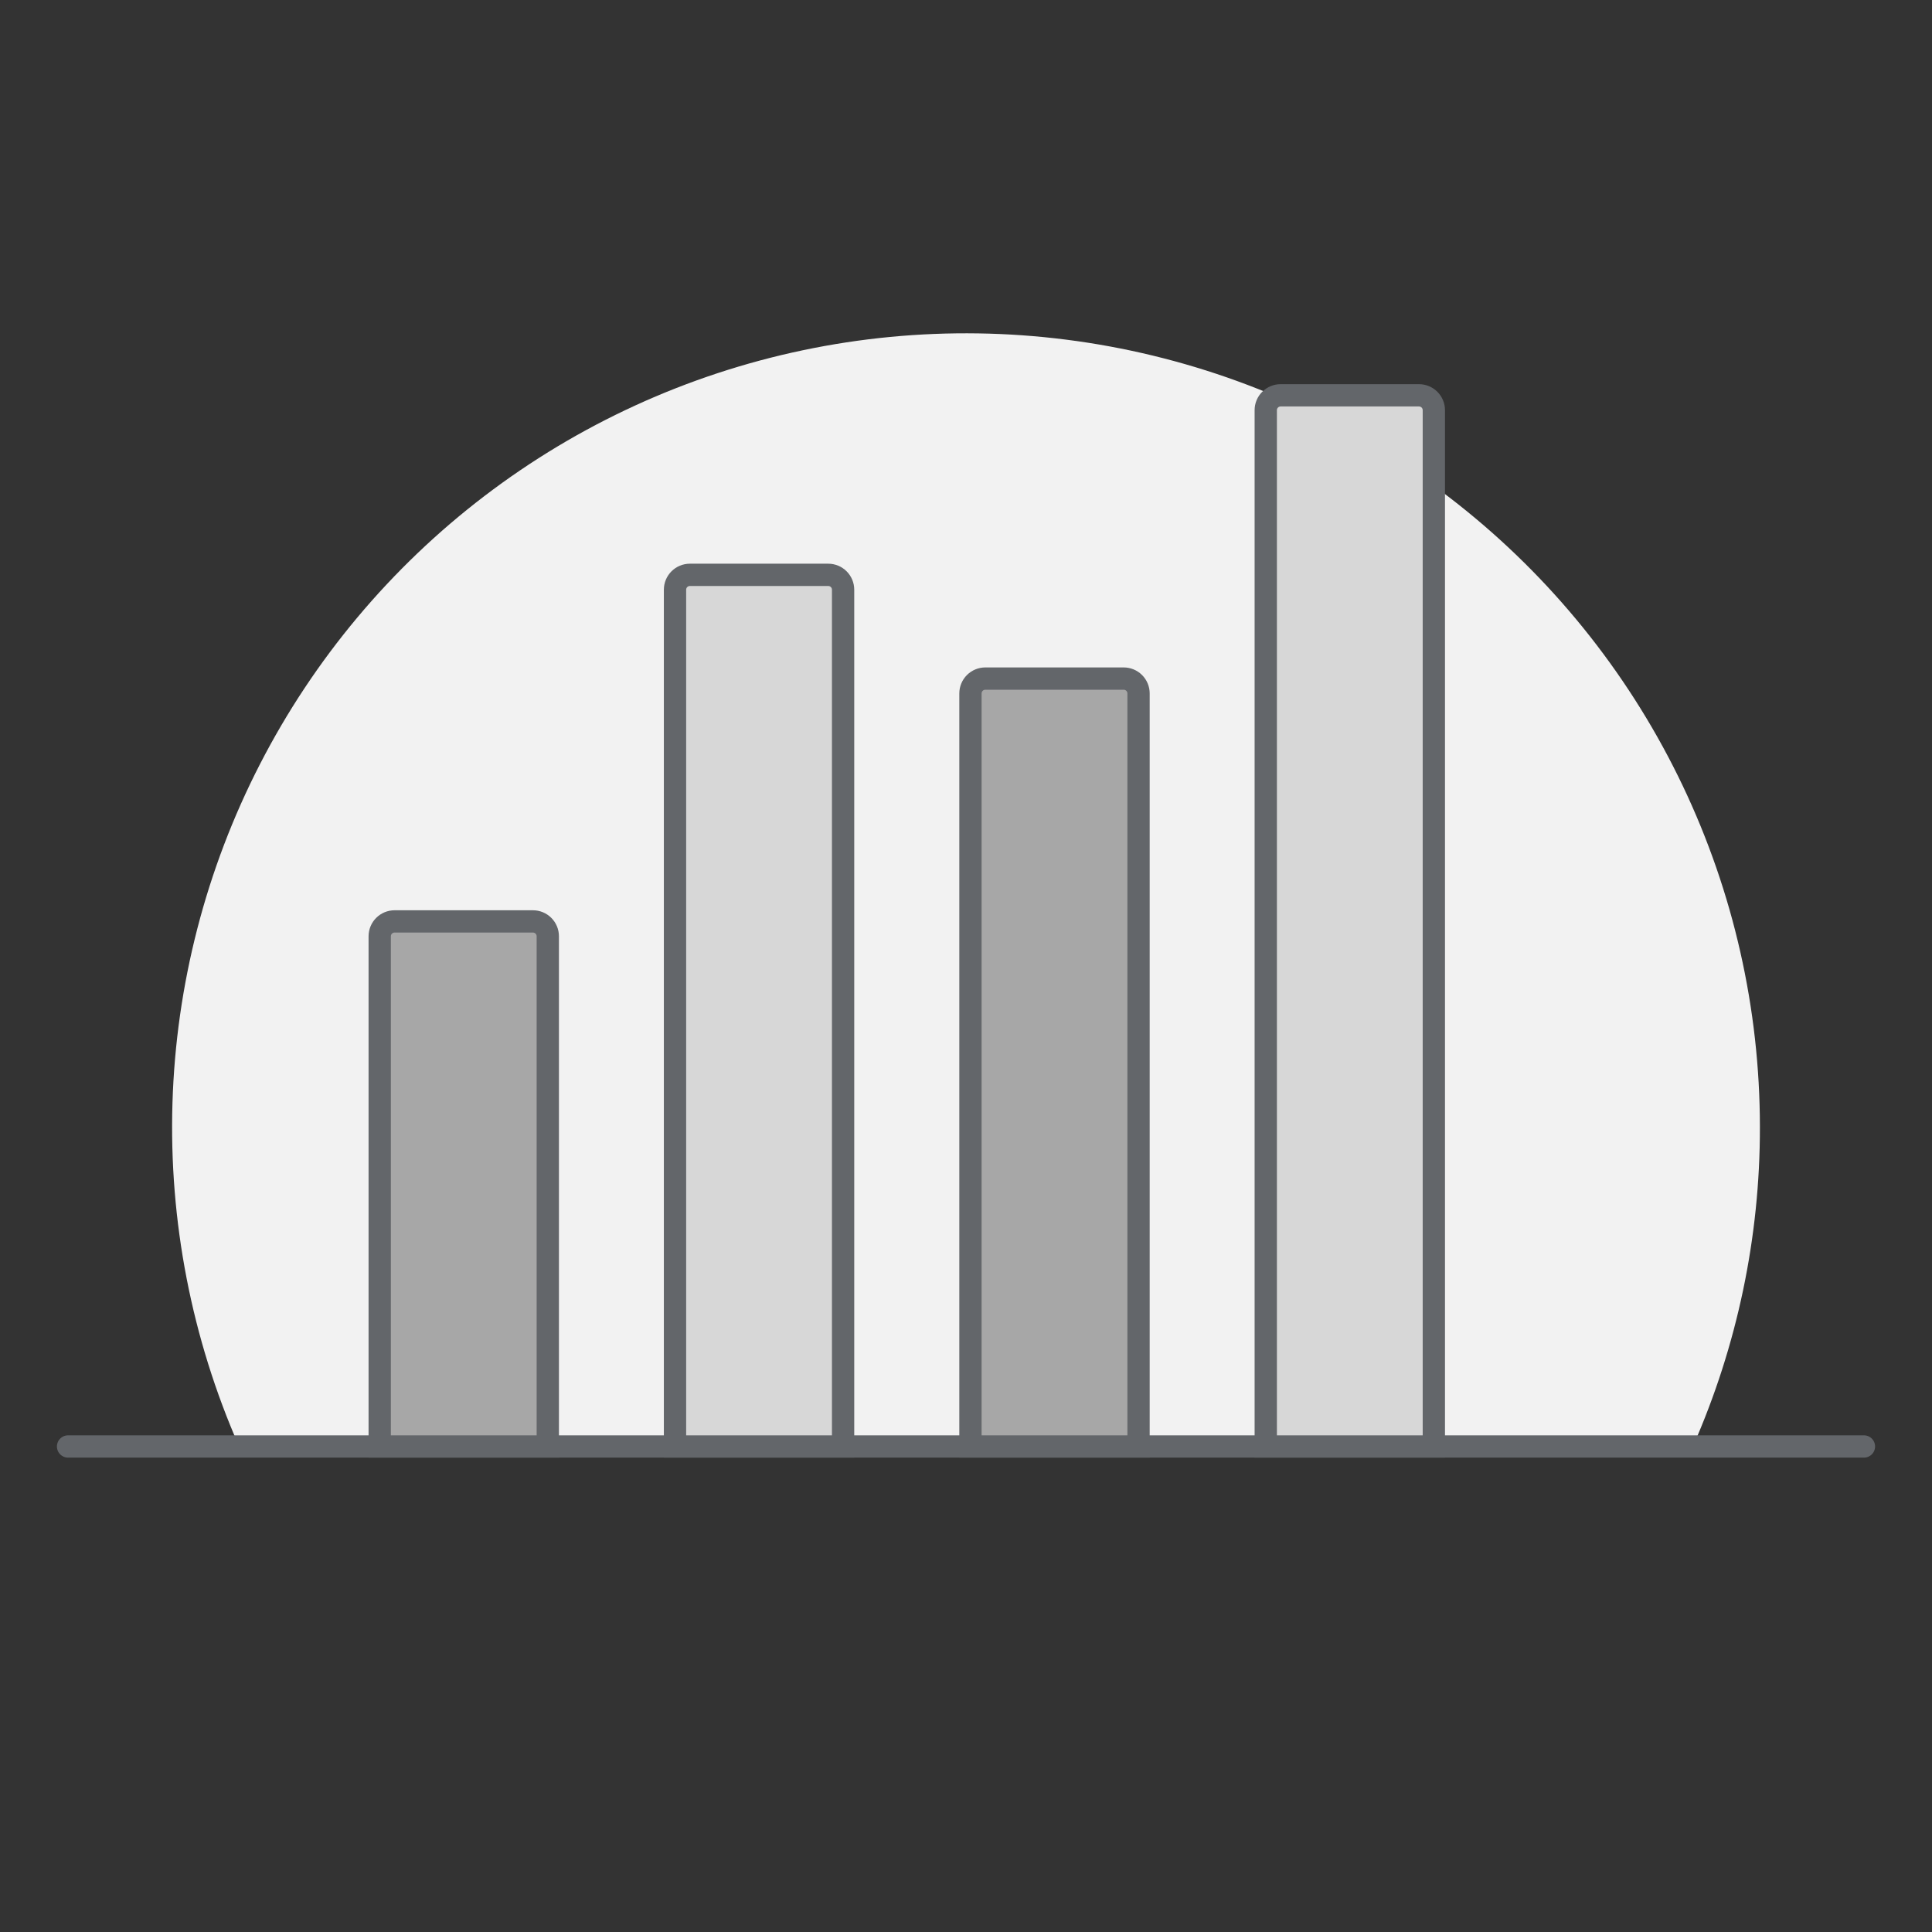 <svg width="130" height="130" viewBox="0 0 130 130" fill="none" xmlns="http://www.w3.org/2000/svg">
<rect x="0" y="0" width="130" height="130" fill="#333333" stroke="none"/>
<g clip-path="url(#clip0_39497_26605)">
<path d="M118.42 75.84C118.43 83.239 116.894 90.559 113.91 97.33H16.09C12.894 90.055 11.362 82.158 11.605 74.215C11.848 66.273 13.859 58.484 17.493 51.418C21.127 44.351 26.292 38.184 32.611 33.366C38.93 28.548 46.244 25.201 54.021 23.568C61.797 21.934 69.841 22.057 77.564 23.926C85.287 25.795 92.496 29.363 98.666 34.371C104.836 39.379 109.81 45.7 113.228 52.874C116.645 60.048 118.419 67.894 118.42 75.84Z" fill="#F2F2F2"/>
<path d="M4.58 97.33H125.42" stroke="#63666A" stroke-width="1.5" stroke-miterlimit="10" stroke-linecap="round"/>
<path d="M26.55 62H35.86C36.125 62 36.38 62.105 36.567 62.293C36.755 62.48 36.86 62.735 36.86 63V97.33H25.55V63C25.55 62.735 25.655 62.48 25.843 62.293C26.03 62.105 26.285 62 26.55 62Z" fill="#A7A7A7" stroke="#63666A" stroke-width="1.5" stroke-miterlimit="10"/>
<path d="M46.42 38.68H55.73C55.995 38.68 56.25 38.785 56.437 38.973C56.625 39.16 56.73 39.415 56.73 39.68V97.33H45.42V39.68C45.42 39.415 45.525 39.16 45.713 38.973C45.901 38.785 46.155 38.68 46.42 38.68Z" fill="#D7D7D7" stroke="#63666A" stroke-width="1.5" stroke-miterlimit="10"/>
<path d="M66.3 45.66H75.61C75.875 45.66 76.13 45.765 76.317 45.953C76.505 46.14 76.61 46.395 76.61 46.66V97.33H65.3V46.66C65.3 46.395 65.405 46.14 65.593 45.953C65.781 45.765 66.035 45.66 66.3 45.66Z" fill="#A7A7A7" stroke="#63666A" stroke-width="1.5" stroke-miterlimit="10"/>
<path d="M86.17 26.6H95.48C95.745 26.6 96 26.706 96.187 26.893C96.375 27.081 96.48 27.335 96.48 27.6V97.33H85.17V27.6C85.17 27.335 85.275 27.081 85.463 26.893C85.65 26.706 85.905 26.6 86.17 26.6Z" fill="#D7D7D7" stroke="#63666A" stroke-width="1.5" stroke-miterlimit="10"/>
</g>
<defs>
<clipPath id="clip0_39497_26605">
<rect width="130" height="130" fill="white"/>
</clipPath>
</defs>
</svg>
